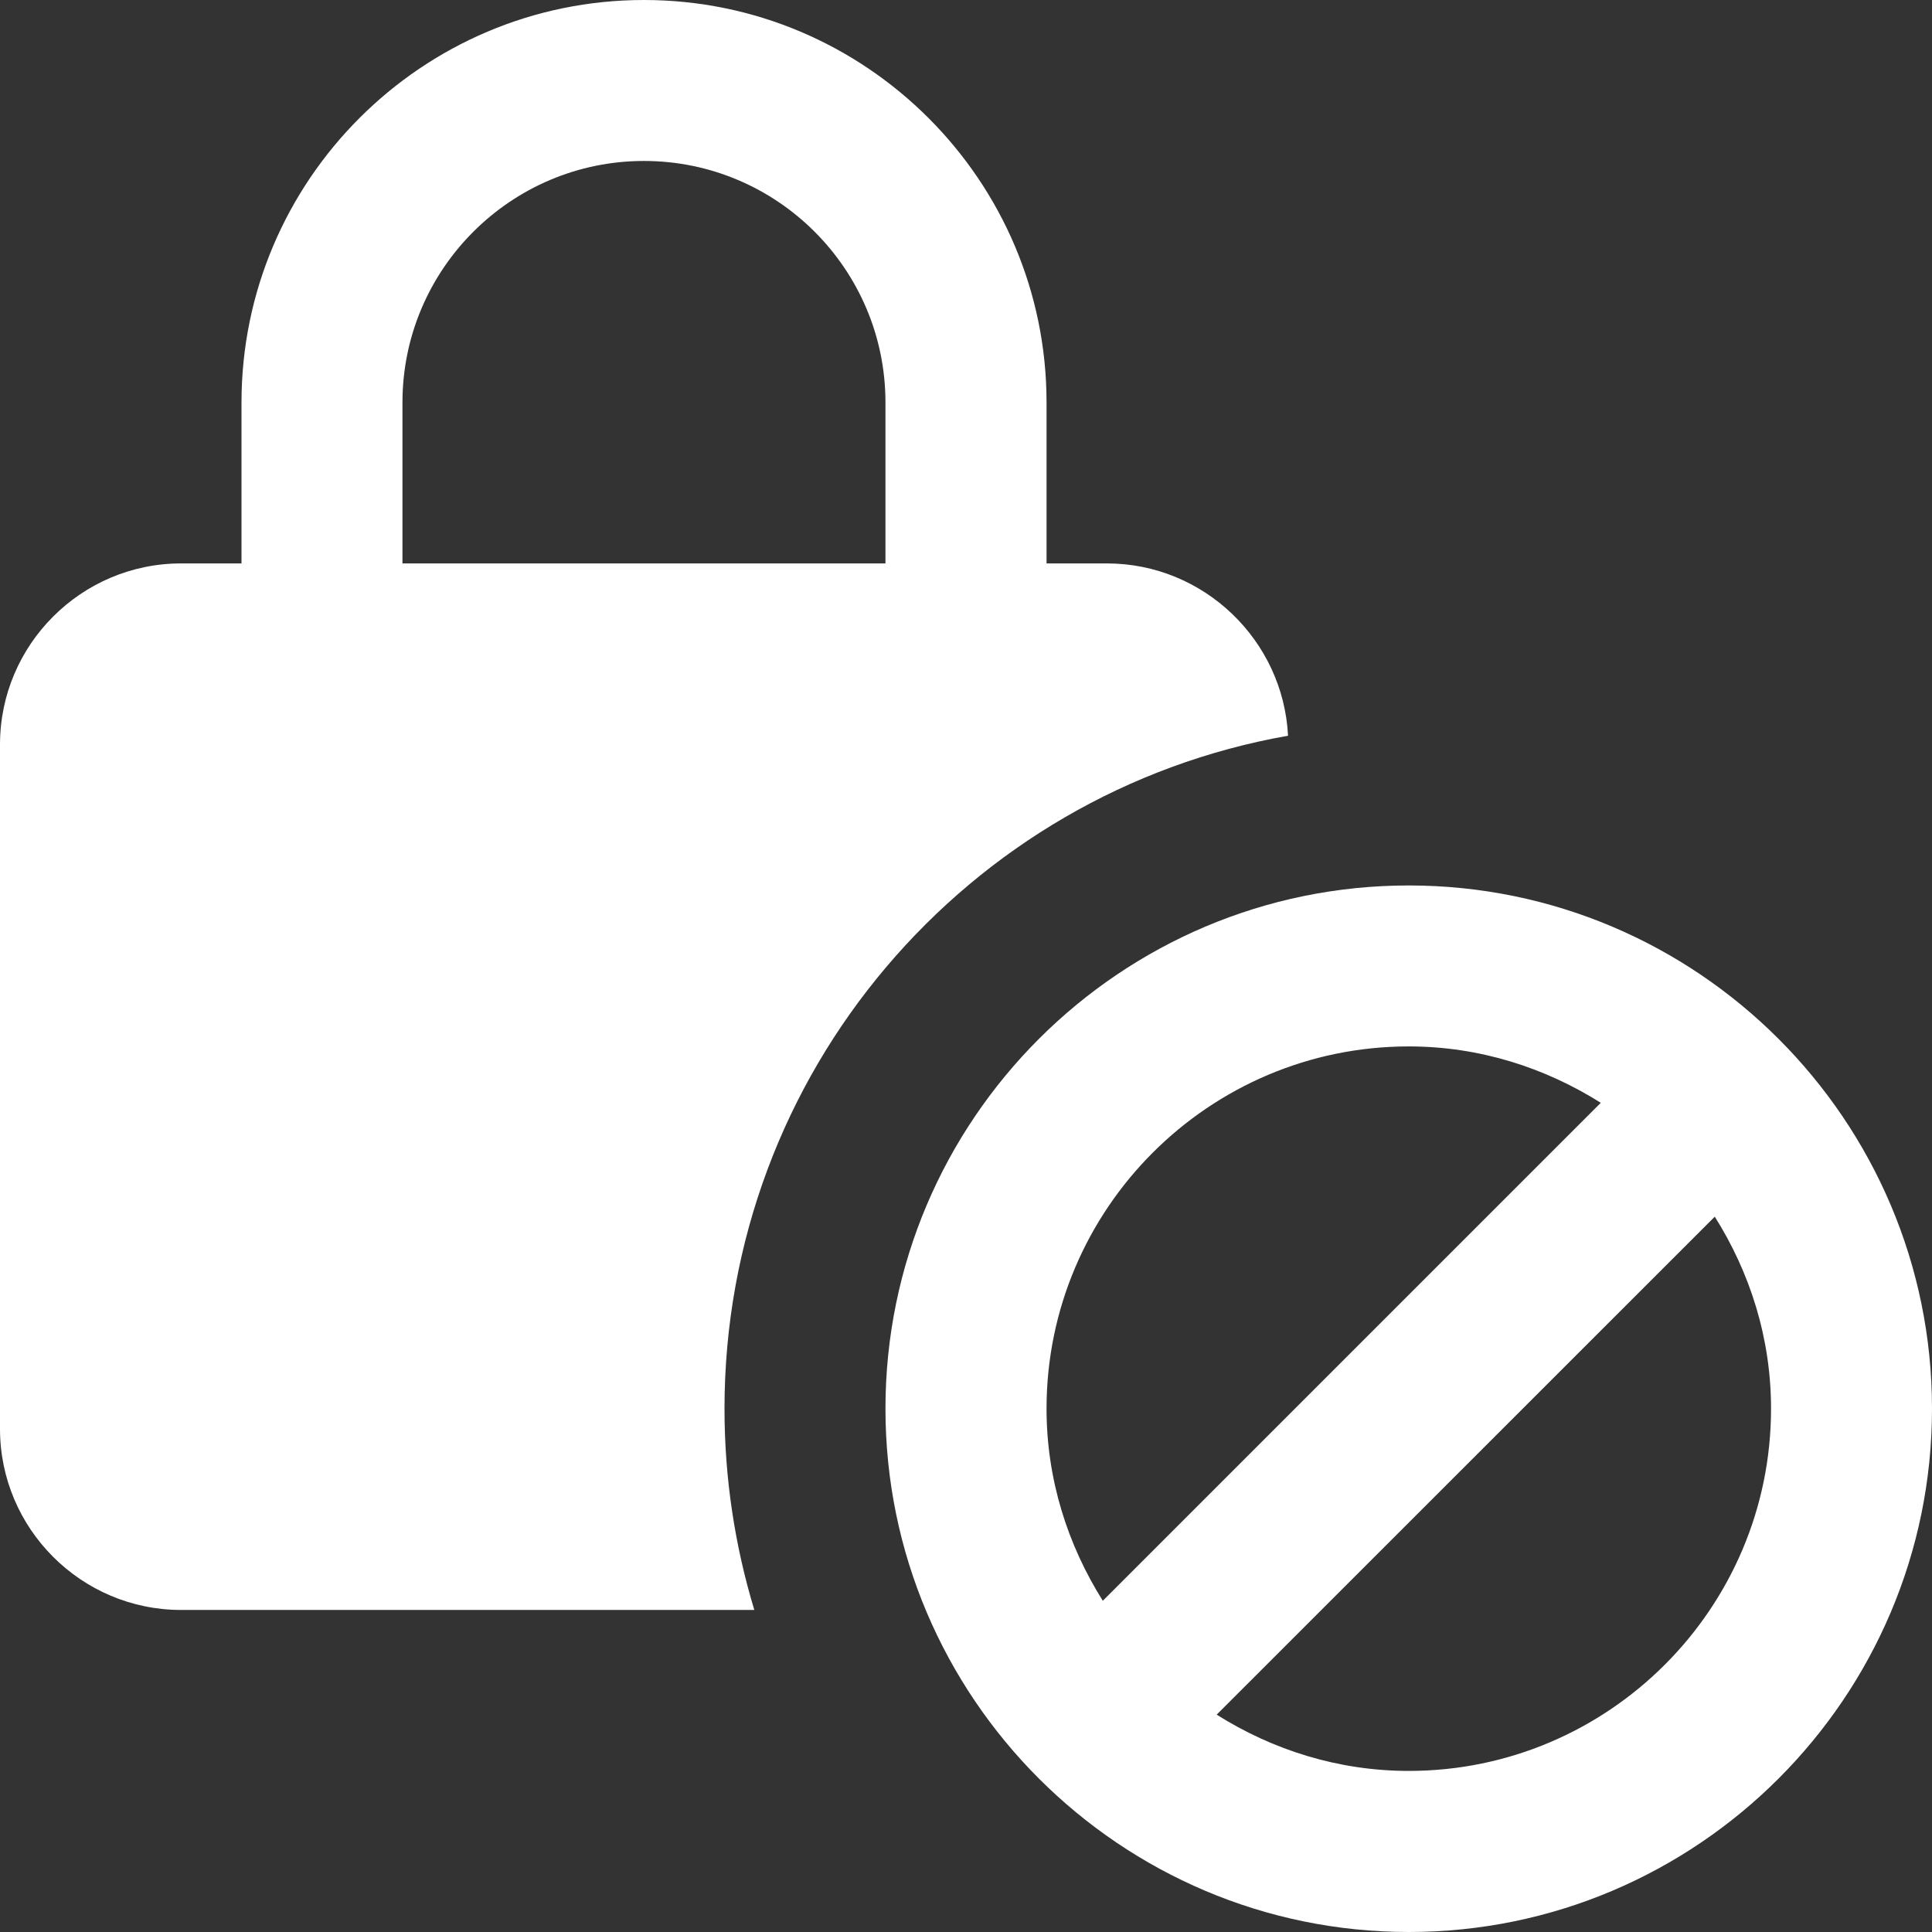 <svg width="16" height="16" viewBox="0 0 16 16" fill="none" xmlns="http://www.w3.org/2000/svg">
<rect x="0" y="0" width="16" height="16" fill="#333333" stroke="none"/>
<path d="M10.667 6.093C10.627 5.3 9.967 4.666 9.167 4.666H8.667V3.333C8.667 1.495 7.171 -0 5.333 -0C3.495 -0 2 1.495 2 3.333V4.666H1.5C0.673 4.666 0 5.34 0 6.166V11.833C0 12.66 0.673 13.333 1.5 13.333H6.247C6.087 12.806 6 12.246 6 11.666C6 8.88 8.013 6.56 10.667 6.093ZM3.333 4.666V3.333C3.333 2.23 4.231 1.333 5.333 1.333C6.436 1.333 7.333 2.23 7.333 3.333V4.666H3.333Z" fill="white"/>
<path d="M11.667 7.333C9.277 7.333 7.333 9.277 7.333 11.666C7.333 14.056 9.277 16 11.667 16C14.056 16 16 14.056 16 11.666C16 9.277 14.056 7.333 11.667 7.333ZM11.667 8.666C12.253 8.666 12.795 8.842 13.257 9.133L9.133 13.257C8.842 12.794 8.667 12.252 8.667 11.666C8.667 10.012 10.013 8.666 11.667 8.666ZM11.667 14.666C11.081 14.666 10.538 14.491 10.076 14.2L14.201 10.076C14.492 10.538 14.667 11.08 14.667 11.666C14.667 13.32 13.321 14.666 11.667 14.666Z" fill="white"/>
</svg>
